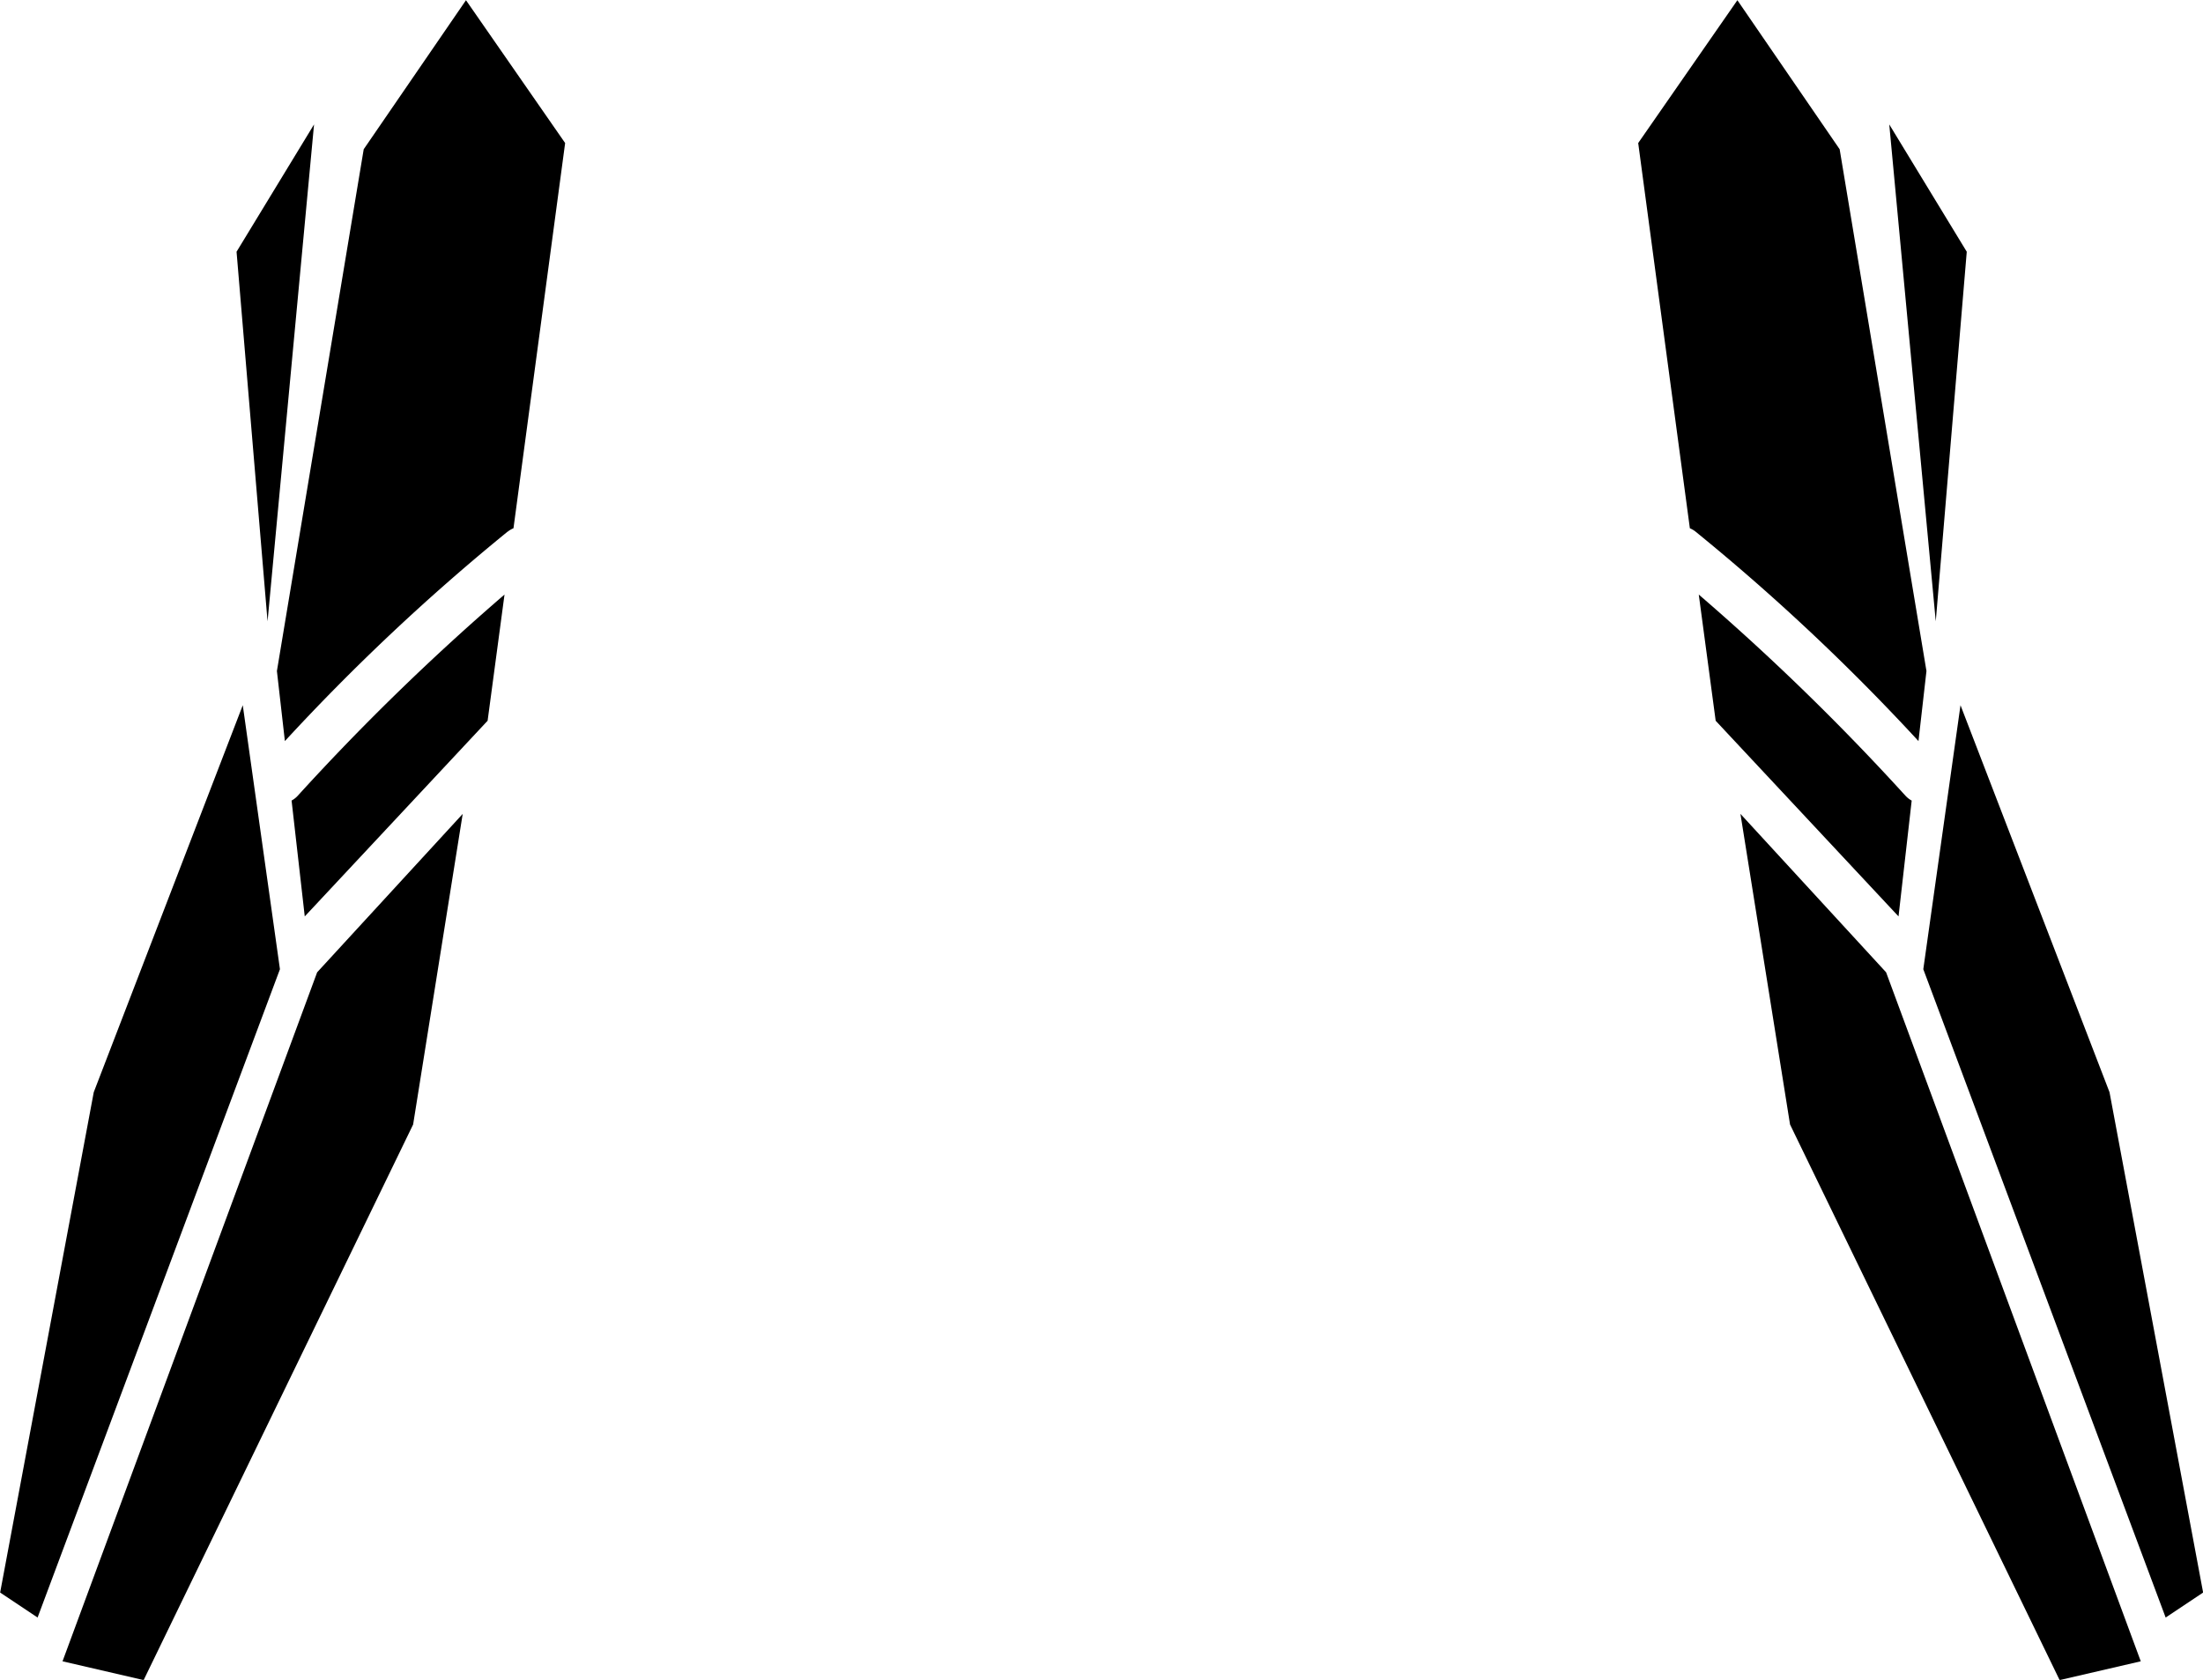<svg data-position="arm" class="arm" xmlns="http://www.w3.org/2000/svg" width="156.344" height="119.25" viewBox="0 0 156.344 119.25"><path d="M21.12 56.5a1.678 1.678 0 0 1-.427.33l.935 8.224 12.977-13.89 1.2-8.958A168.2 168.2 0 0 0 21.12 56.5zm1.387 12.522l-18.07 48.91 5.757 1.333 19.125-39.44 3.518-22.047zm-5.278-18.96l2.638 18.74-17.2 46.023L.01 113.05l6.644-35.518zm118.015 6.44a1.678 1.678 0 0 0 .426.33l-.934 8.222-12.977-13.89-1.2-8.958A168.2 168.2 0 0 1 135.24 56.5zm-1.39 12.52l18.073 48.91-5.758 1.333-19.132-39.44-3.52-22.05zm5.28-18.96l-2.64 18.74 17.2 46.023 2.658-1.775-6.643-35.518zm-103.1-12.323a1.78 1.78 0 0 1 .407-.24l3.666-27.345L33.07.015l-7.258 10.58-6.16 37.04.566 4.973a151.447 151.447 0 0 1 15.808-14.87zm84.3 0a1.824 1.824 0 0 0-.407-.24l-3.666-27.345L123.3.015l7.258 10.58 6.16 37.04-.566 4.973a151.447 151.447 0 0 0-15.822-14.87zM22.288 8.832l-3.3 35.276-2.2-26.238zm111.79 0l3.3 35.276 2.2-26.238z"/></svg>
